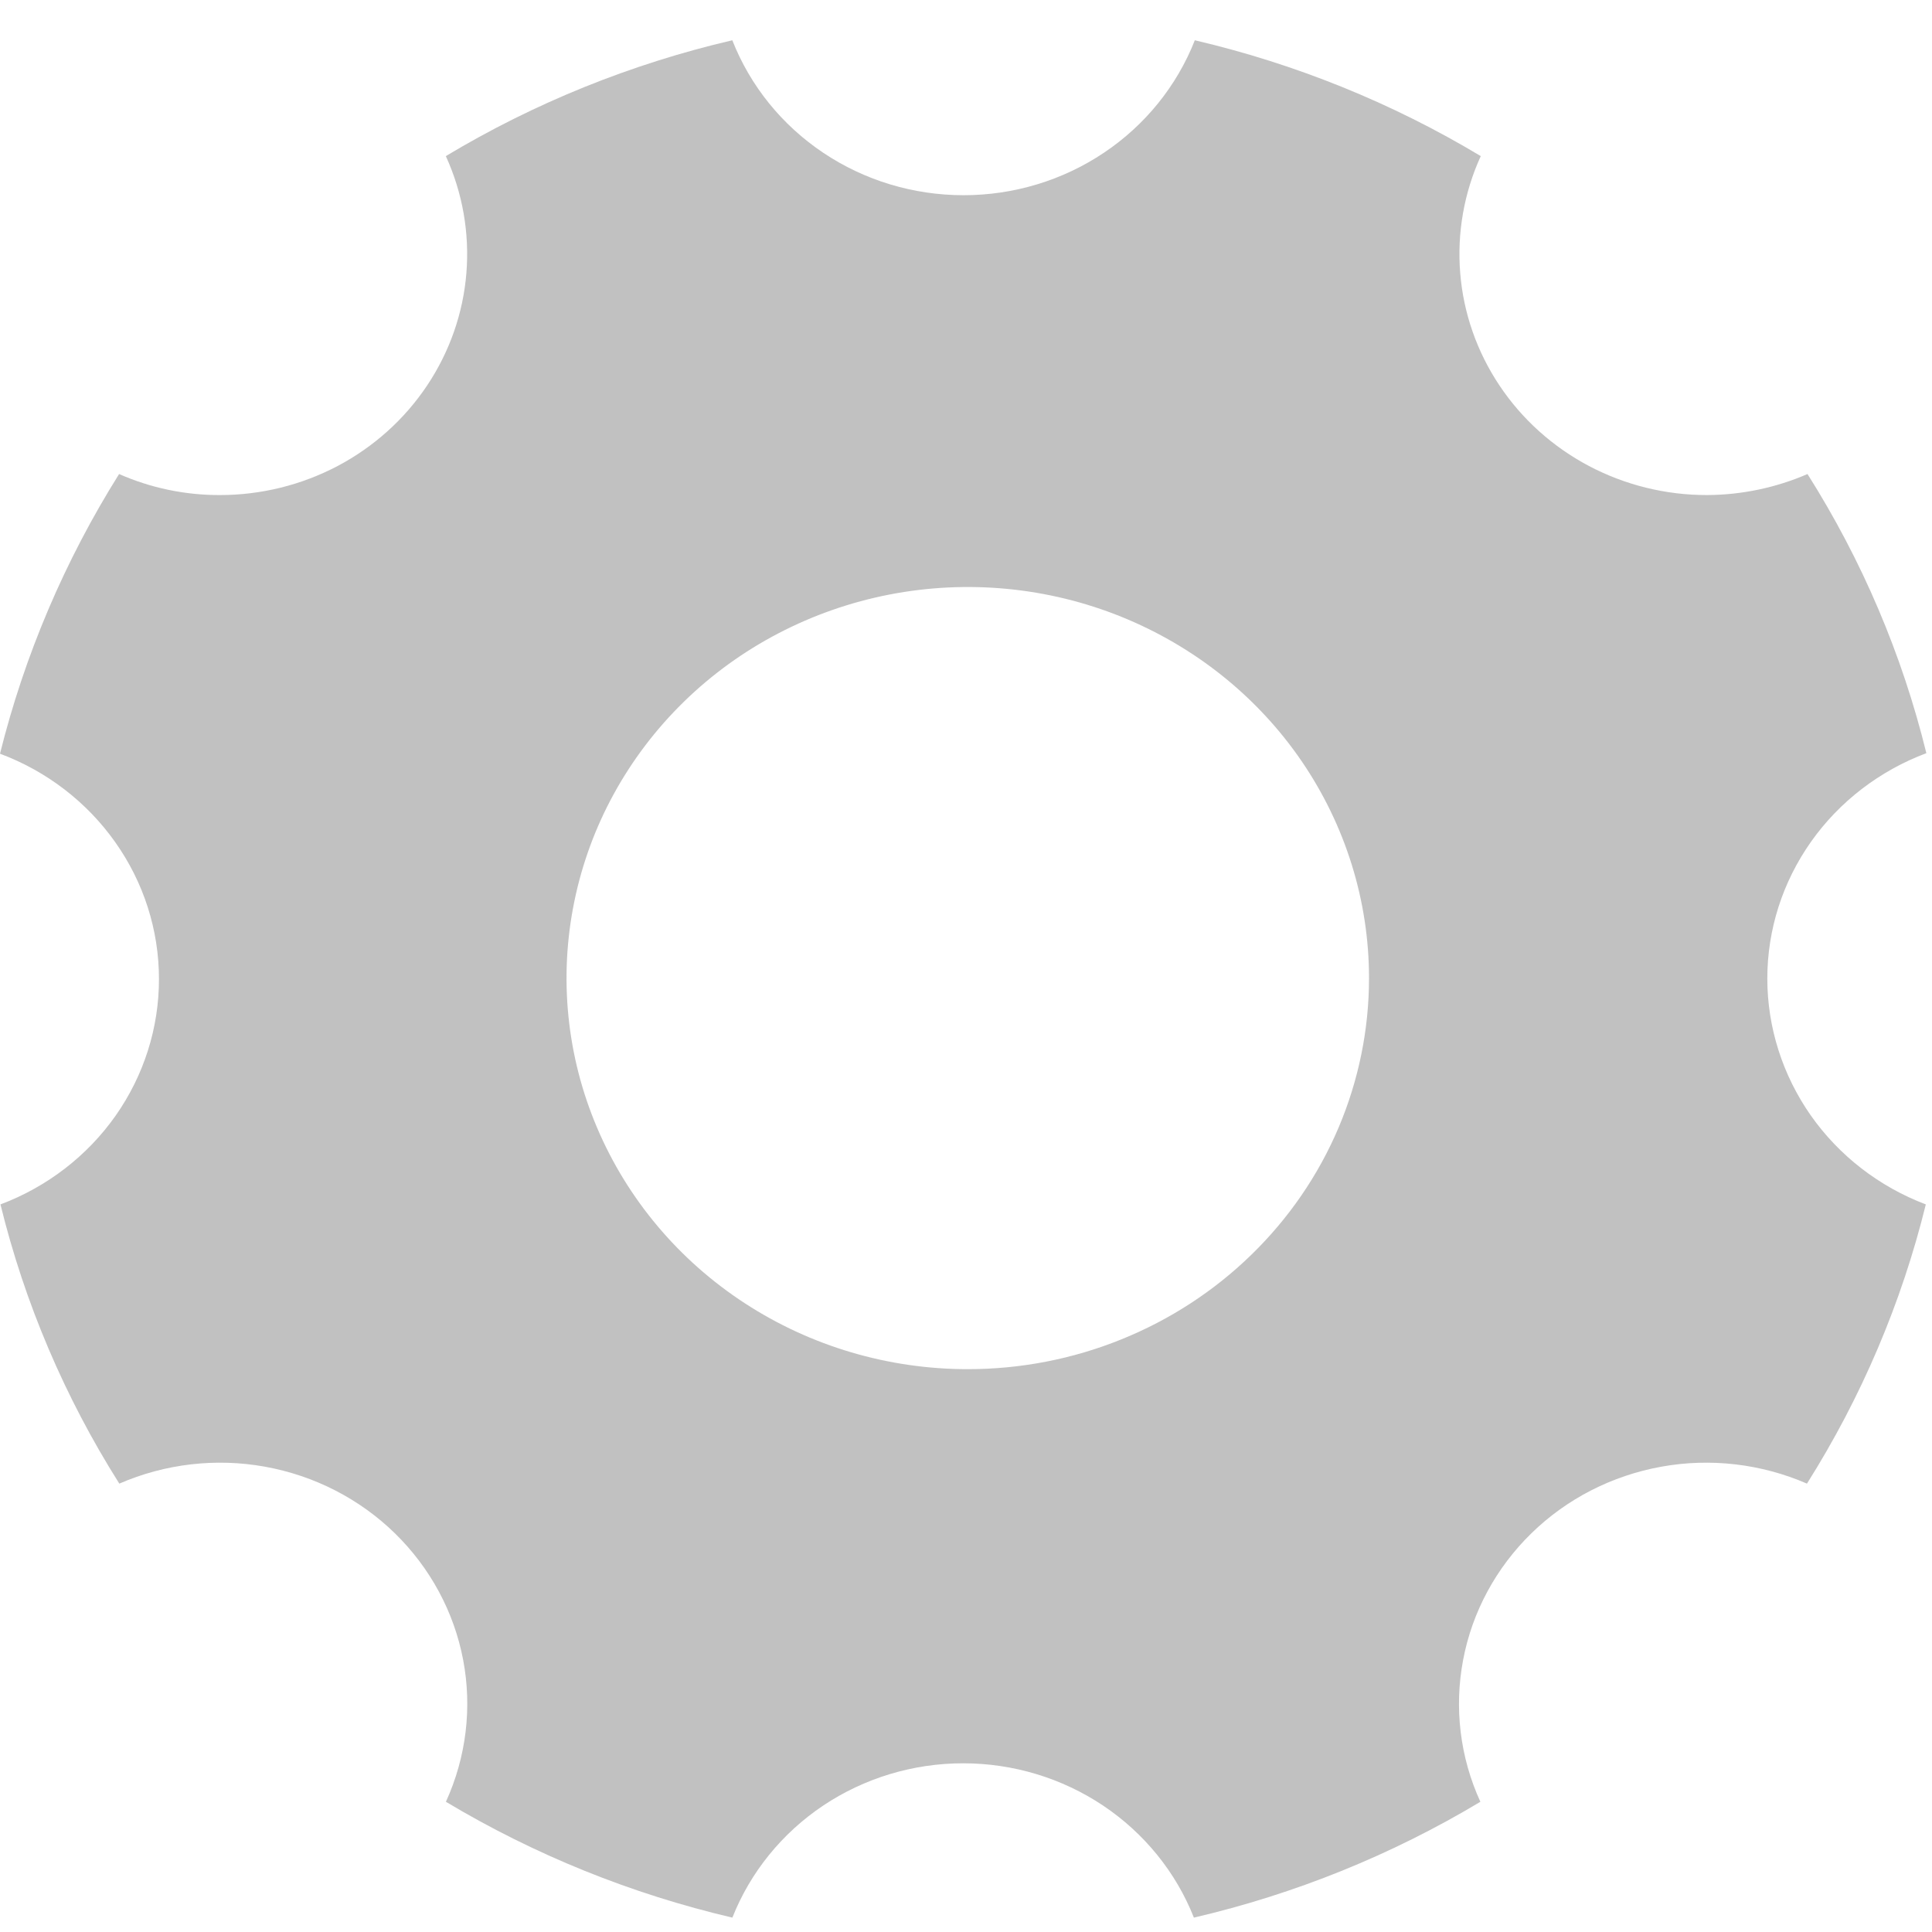 <svg width="25" height="25" viewBox="0 0 25 25" fill="none" xmlns="http://www.w3.org/2000/svg">
<path opacity="0.34" d="M22.869 12.662C22.869 12.031 23.066 11.414 23.434 10.893C23.801 10.373 24.322 9.973 24.927 9.746C24.614 8.47 24.095 7.251 23.389 6.134C22.98 6.311 22.537 6.404 22.089 6.406C21.555 6.407 21.03 6.277 20.561 6.03C20.092 5.782 19.694 5.424 19.403 4.988C19.112 4.552 18.937 4.053 18.895 3.534C18.853 3.016 18.944 2.495 19.161 2.02C18.017 1.333 16.768 0.827 15.461 0.521C15.229 1.111 14.819 1.619 14.284 1.977C13.75 2.335 13.117 2.526 12.469 2.526C11.82 2.526 11.187 2.335 10.653 1.977C10.118 1.619 9.708 1.111 9.476 0.521C8.167 0.826 6.915 1.332 5.769 2.02C5.986 2.495 6.077 3.016 6.035 3.534C5.993 4.053 5.818 4.552 5.527 4.988C5.236 5.424 4.838 5.782 4.369 6.03C3.9 6.277 3.375 6.407 2.841 6.406C2.393 6.407 1.95 6.314 1.541 6.134C0.838 7.255 0.318 8.476 0 9.753C0.605 9.979 1.125 10.379 1.492 10.899C1.86 11.419 2.057 12.036 2.057 12.667C2.058 13.299 1.862 13.916 1.496 14.437C1.13 14.957 0.61 15.358 0.006 15.585C0.319 16.861 0.838 18.081 1.544 19.198C2.135 18.941 2.793 18.864 3.429 18.979C4.066 19.094 4.652 19.394 5.109 19.84C5.567 20.287 5.875 20.858 5.993 21.478C6.111 22.098 6.033 22.739 5.77 23.315C6.917 24.002 8.168 24.508 9.477 24.814C9.709 24.227 10.119 23.721 10.652 23.364C11.185 23.008 11.816 22.817 12.463 22.817C13.11 22.817 13.741 23.008 14.274 23.364C14.807 23.721 15.217 24.227 15.449 24.814C16.758 24.509 18.009 24.003 19.156 23.315C18.892 22.739 18.815 22.098 18.933 21.478C19.05 20.858 19.359 20.287 19.817 19.84C20.274 19.394 20.86 19.094 21.497 18.979C22.133 18.864 22.791 18.941 23.382 19.198C24.087 18.08 24.606 16.861 24.92 15.585C24.316 15.356 23.797 14.954 23.431 14.433C23.066 13.911 22.869 13.294 22.869 12.662ZM12.522 17.717C11.495 17.717 10.491 17.42 9.638 16.864C8.784 16.308 8.119 15.517 7.726 14.592C7.333 13.668 7.23 12.65 7.431 11.669C7.631 10.687 8.126 9.786 8.852 9.078C9.578 8.37 10.503 7.889 11.511 7.693C12.518 7.498 13.562 7.598 14.51 7.981C15.459 8.365 16.27 9.013 16.84 9.845C17.41 10.678 17.715 11.656 17.715 12.657C17.715 13.321 17.581 13.979 17.32 14.594C17.059 15.208 16.677 15.765 16.194 16.235C15.712 16.705 15.139 17.078 14.509 17.332C13.879 17.587 13.204 17.717 12.522 17.717Z" fill="#4B4B4B"/>
</svg>
